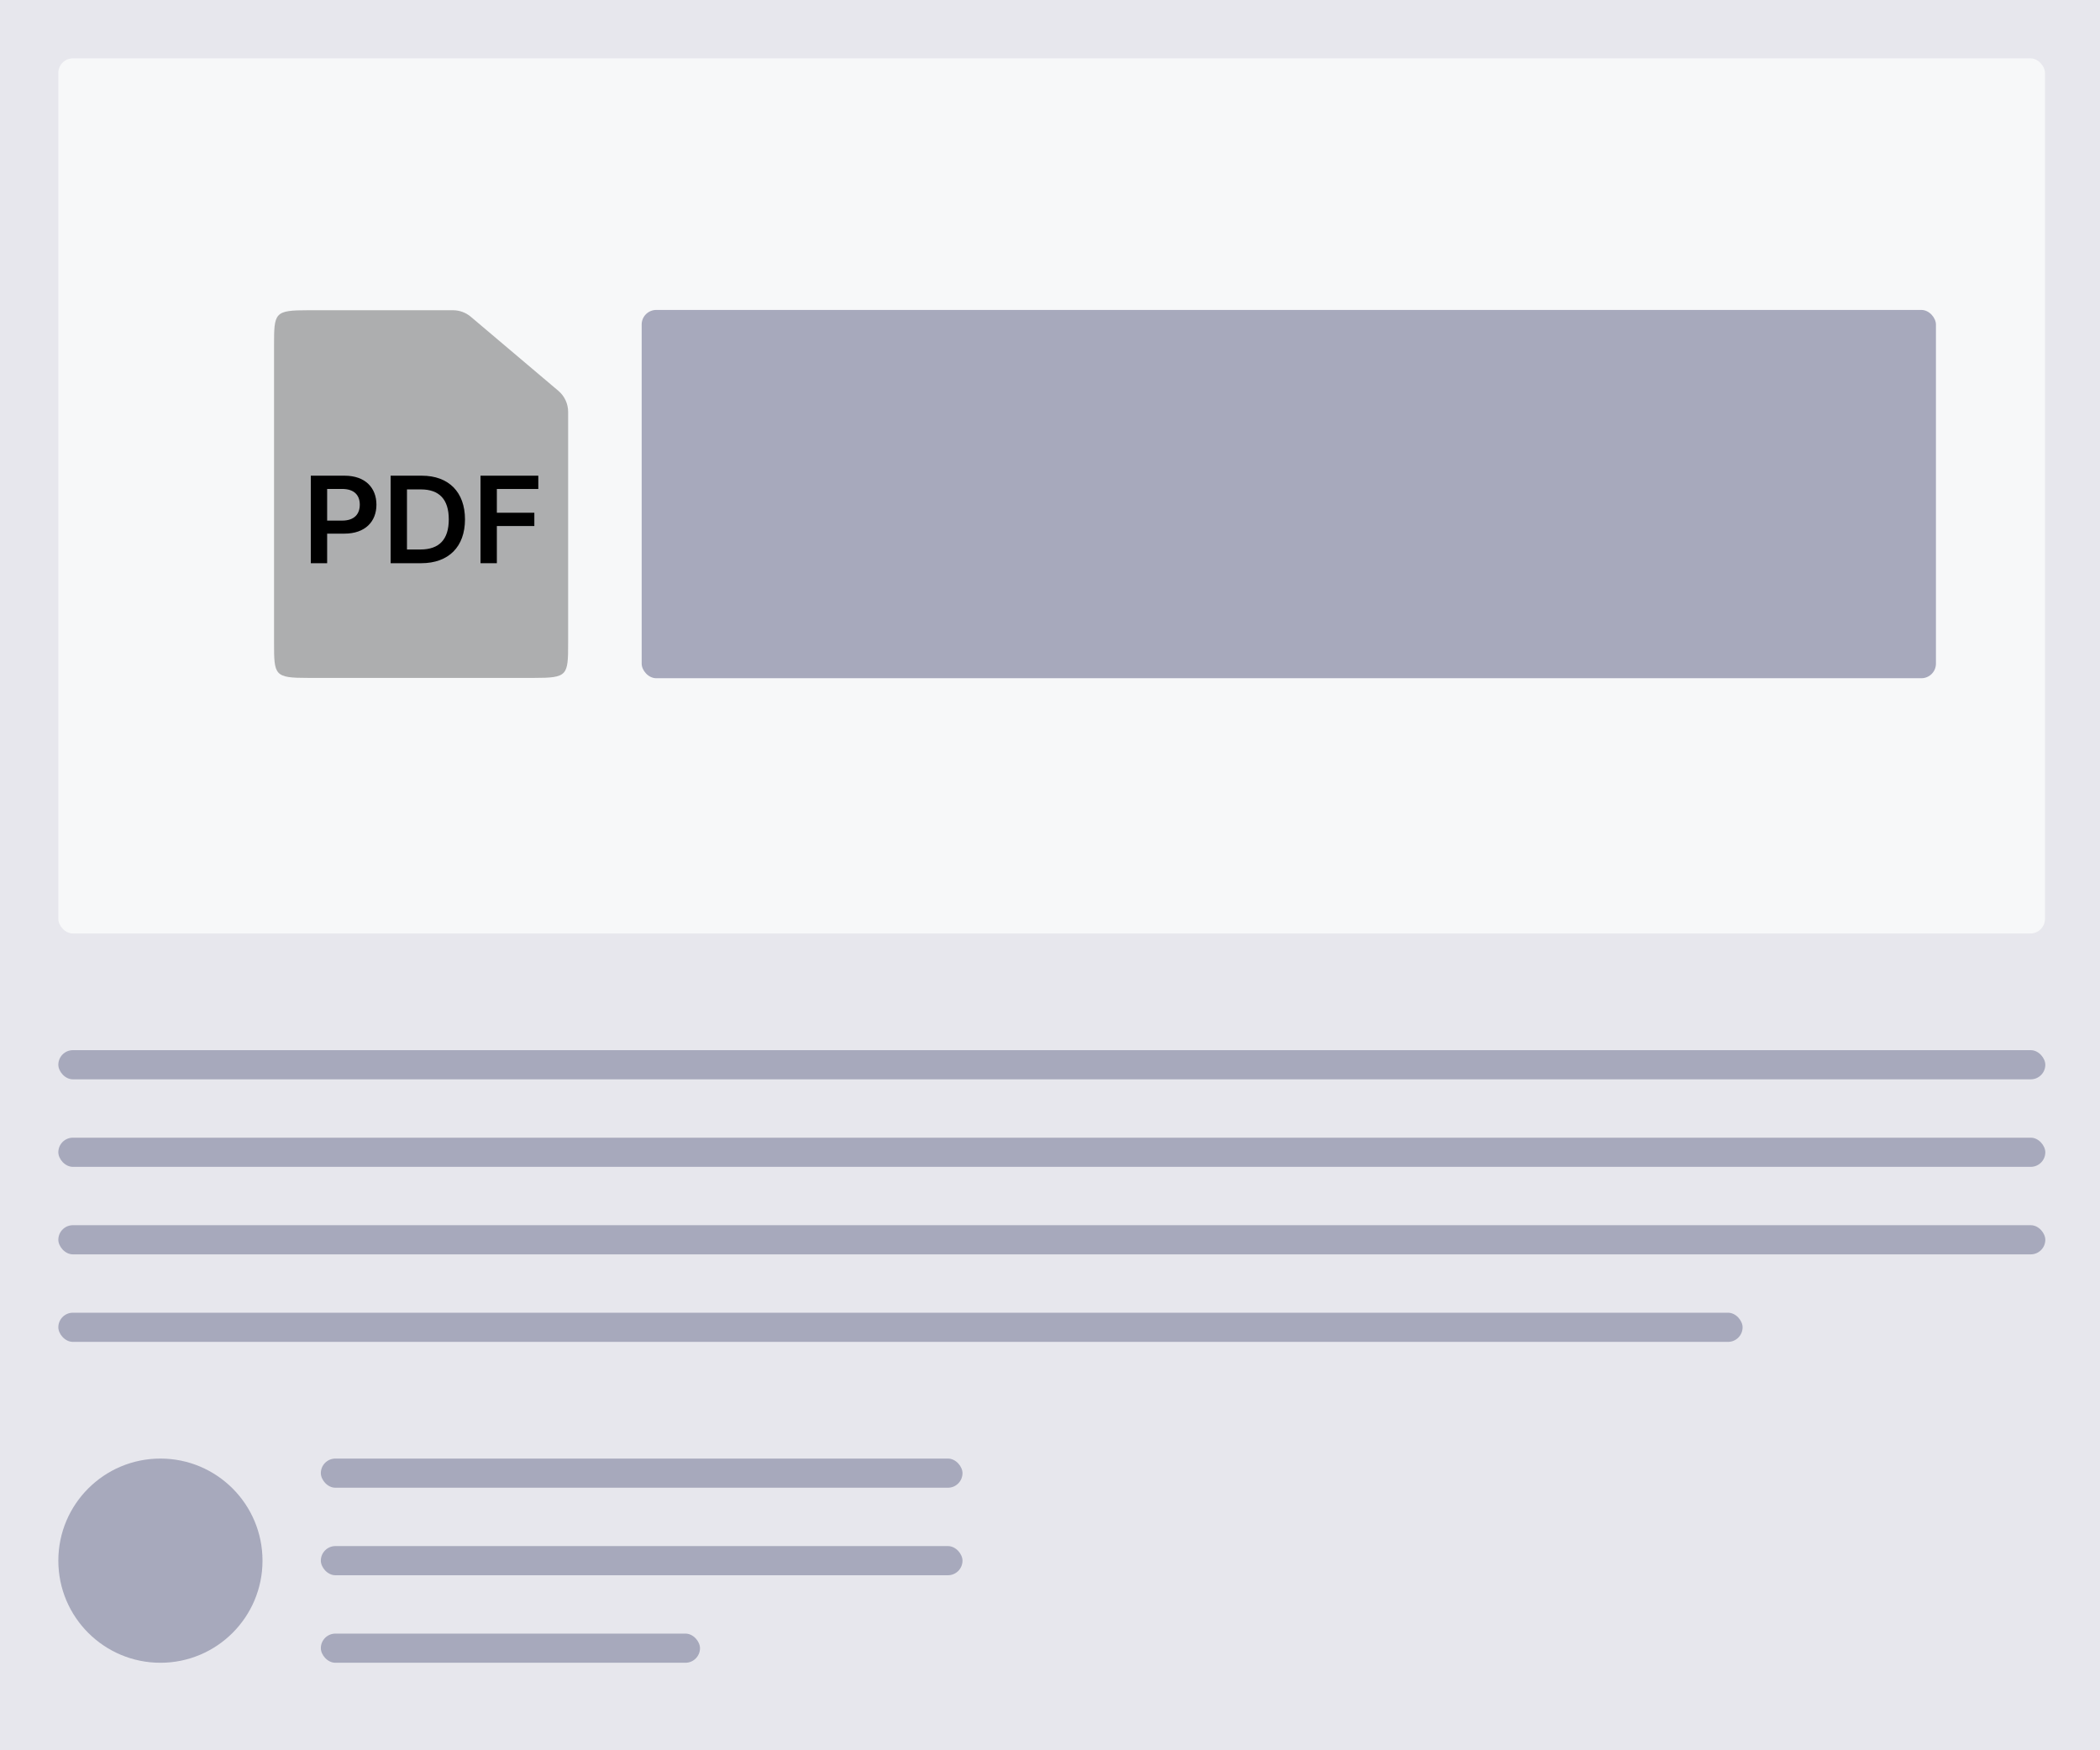 <svg width="576" height="480" viewBox="0 0 576 480" fill="none" xmlns="http://www.w3.org/2000/svg">
<rect width="576" height="480" fill="#E7E7ED"/>
<rect x="16" y="16" width="544.906" height="240" rx="4" fill="#F7F8F9"/>
<path opacity="0.3" d="M84.527 85.08H124.252C126.04 85.08 127.77 85.713 129.136 86.868L153.152 107.182C154.851 108.619 155.831 110.731 155.831 112.956V176.25C155.831 185.277 155.728 185.913 146.468 185.913H84.527C75.267 185.913 75.164 185.277 75.164 176.25V94.743C75.164 85.716 75.267 85.08 84.527 85.08Z" fill="black"/>
<path d="M85.25 154.455H89.732V146.345H94.469C100.183 146.345 103.252 143.017 103.252 138.4C103.252 133.818 100.219 130.455 94.529 130.455H85.25V154.455ZM89.732 142.771V134.087H93.84C97.199 134.087 98.685 135.845 98.685 138.4C98.685 140.955 97.199 142.771 93.864 142.771H89.732Z" fill="black"/>
<path d="M115.53 154.455C123.069 154.455 127.54 149.931 127.54 142.431C127.54 134.955 123.069 130.455 115.699 130.455H107.145V154.455H115.53ZM111.628 150.693V134.216H115.446C120.472 134.216 123.094 136.935 123.094 142.431C123.094 147.951 120.472 150.693 115.313 150.693H111.628Z" fill="black"/>
<path d="M131.799 154.455H136.281V144.259H146.563V140.615H136.281V134.099H147.65V130.455H131.799V154.455Z" fill="black"/>
<rect x="176" y="85" width="355" height="101" rx="4" fill="#A7A9BC"/>
<rect x="16" y="288" width="545" height="8" rx="4" fill="#A7A9BC"/>
<rect x="16" y="312" width="545" height="8" rx="4" fill="#A7A9BC"/>
<rect x="16" y="336" width="545" height="8" rx="4" fill="#A7A9BC"/>
<rect x="16" y="360" width="461.967" height="8" rx="4" fill="#A7A9BC"/>
<rect x="88" y="400" width="176" height="8" rx="4" fill="#A7A9BC"/>
<rect x="88" y="424" width="176" height="8" rx="4" fill="#A7A9BC"/>
<rect x="88" y="448" width="104" height="8" rx="4" fill="#A7A9BC"/>
<circle cx="44" cy="428" r="28" fill="#A7A9BC"/>
</svg>
